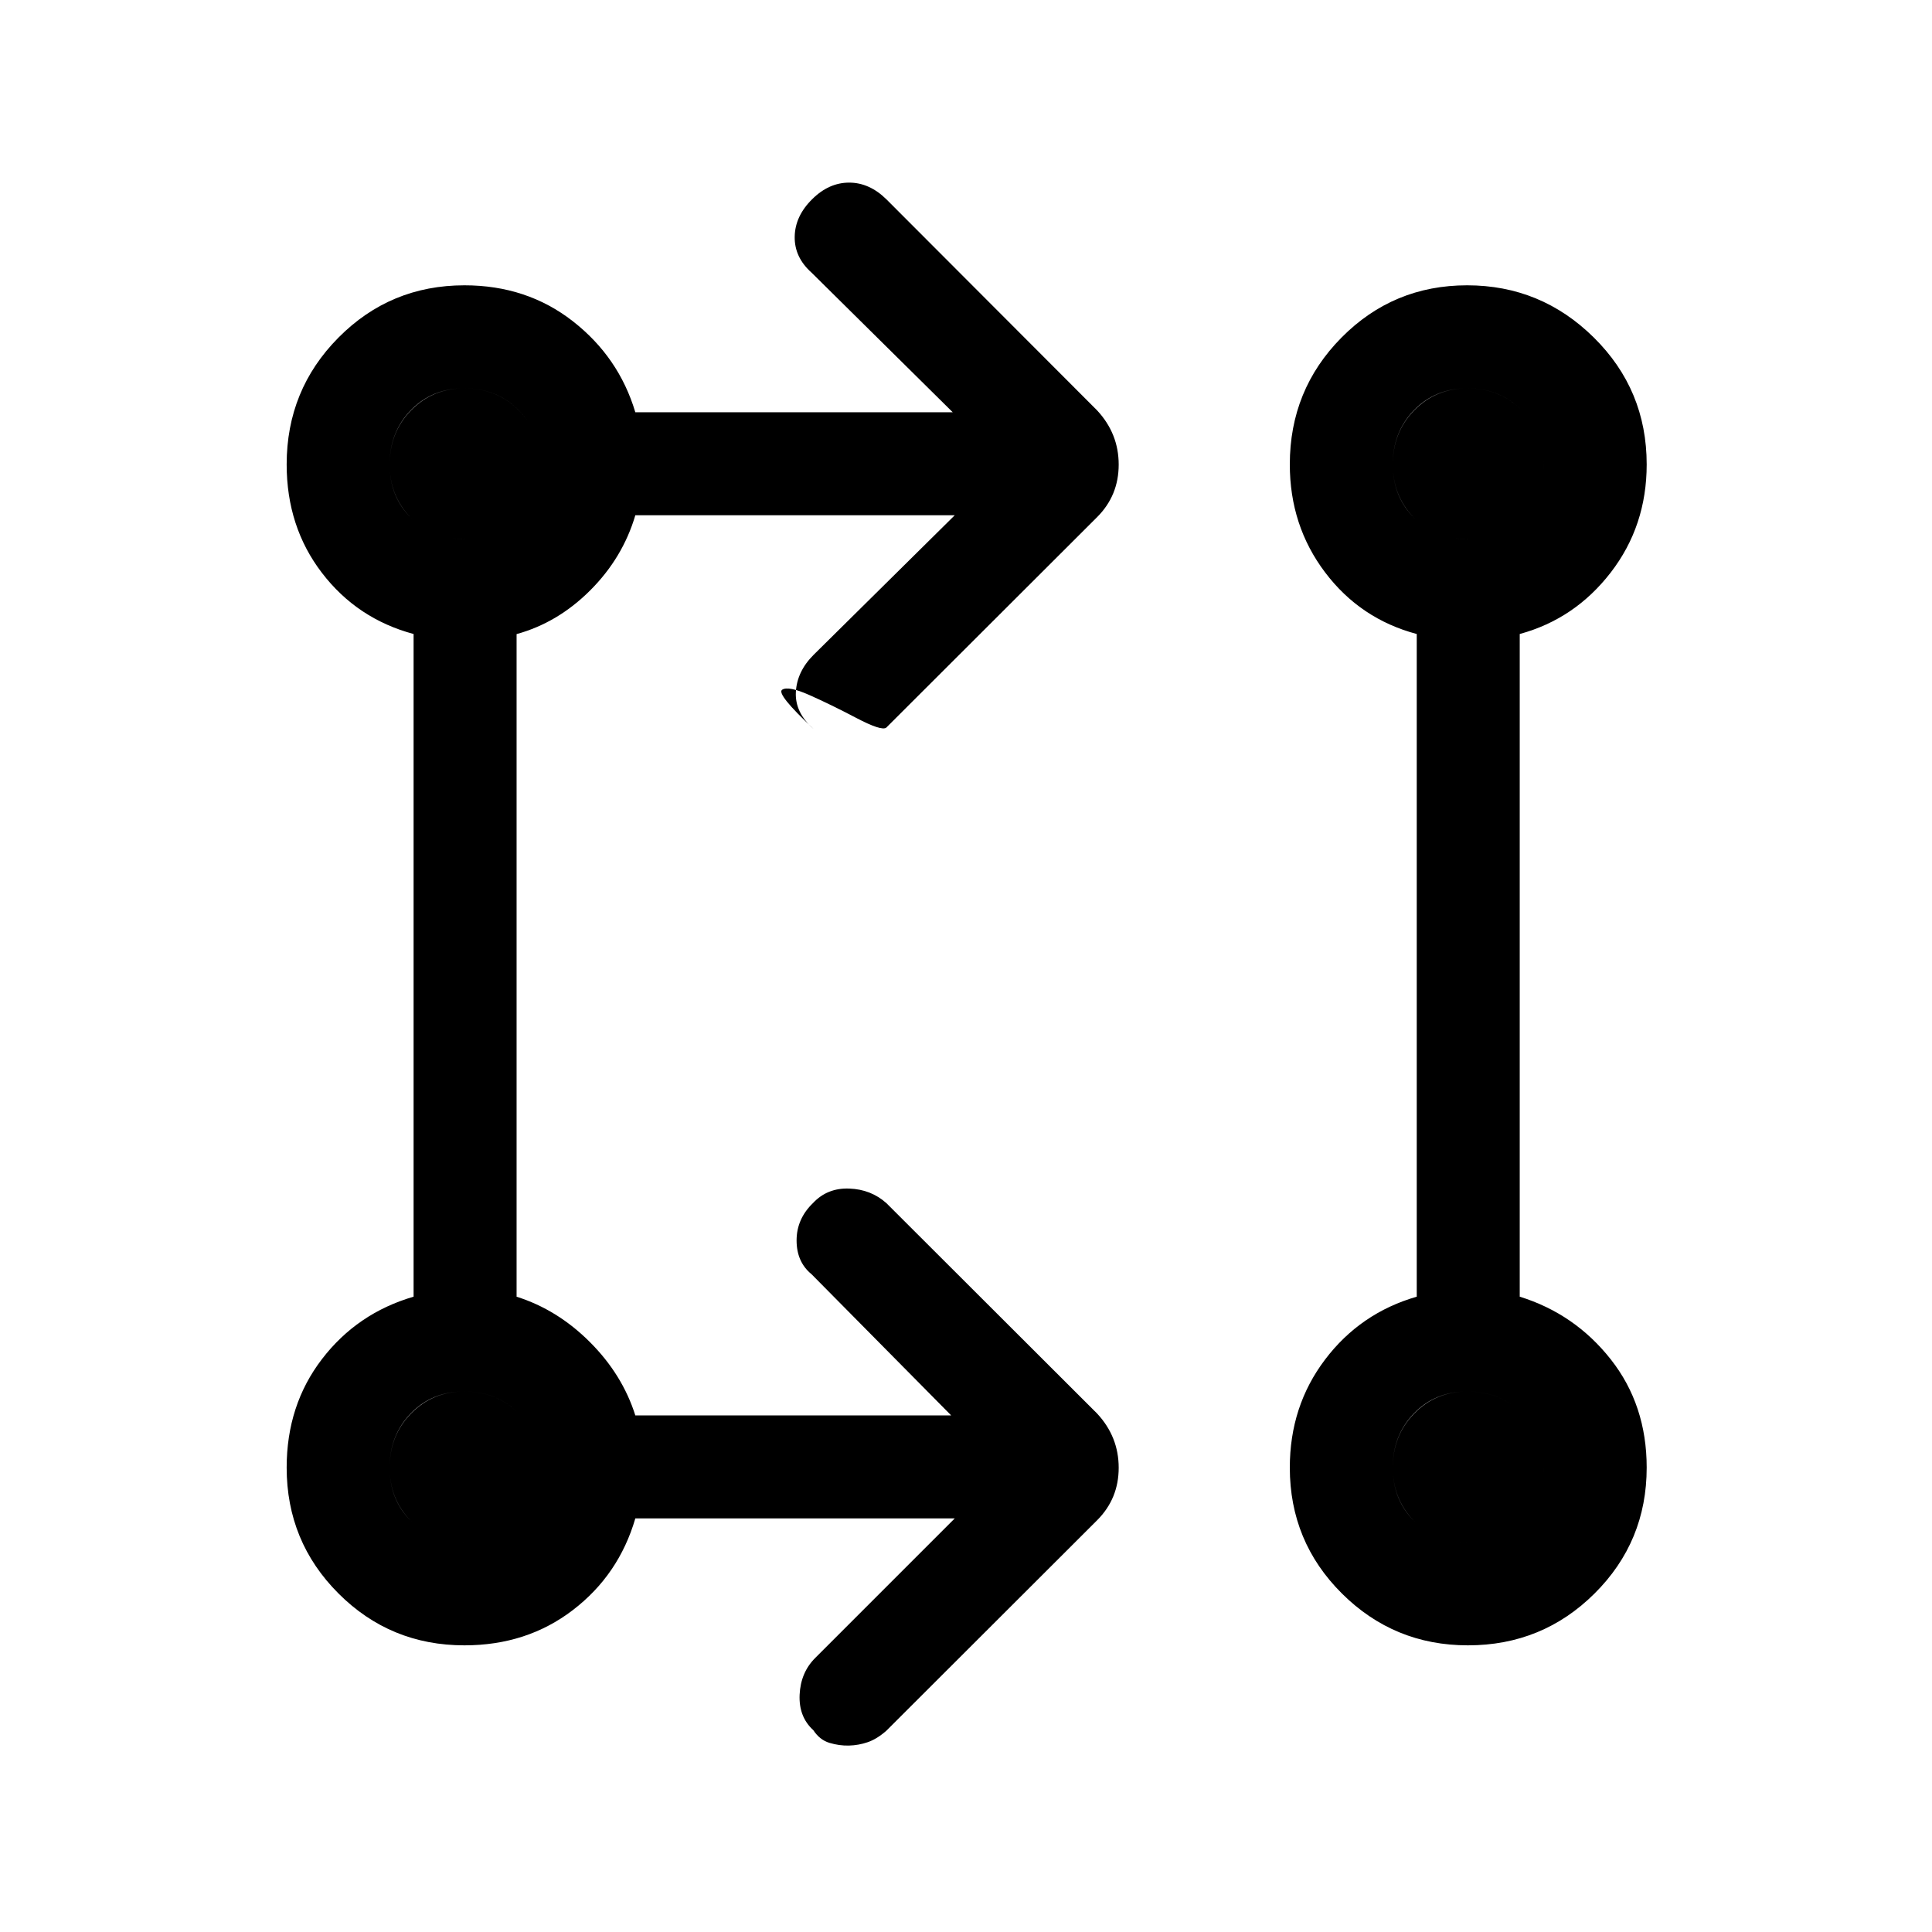 <svg xmlns="http://www.w3.org/2000/svg" height="40" viewBox="0 -960 960 960" width="40"><path d="M474.41-205.51H315.69q-8.2 28.07-31.07 45.57-22.86 17.5-53.85 17.5-36.81 0-62.57-25.76-25.76-25.76-25.76-62.57 0-30.99 17.5-53.85 17.5-22.87 45.57-31.07v-329.28q-28.07-7.54-45.57-30.41-17.5-22.86-17.5-53.85 0-37.08 25.76-63.04t62.57-25.96q30.99 0 53.85 17.83 22.87 17.84 31.07 45.25h157.72l-70.13-69.36q-8.56-7.61-8.4-17.87.17-10.27 8.71-18.67 8.27-8.21 18.35-8.21 10.08 0 18.52 8.31l104.69 104.87q10.72 11.54 10.72 26.93 0 15.38-10.72 26.1L440.38-598.44q-2.35 1.77-14.94-4.84-12.59-6.62-23.18-11.32-10.59-4.71-13.62-2.67-3.04 2.04 15.68 19.53-9.38-8.14-8.86-18.35.51-10.22 8.82-18.53l70.13-69.35H315.69q-6.25 21.15-22.38 37.28-16.13 16.13-36.62 21.77v329.25q20.3 6.41 36.44 22.55 16.14 16.14 22.56 36.43h156.95l-69.36-70.13q-7.46-6.1-7.46-16.82 0-10.71 8.2-18.62 7.07-7.53 17.92-7.15 10.85.38 18.52 7.26l104.69 104.53q10.72 11.54 10.72 26.93 0 15.38-10.72 26.1L440.38-99.97q-4.69 4.1-9.2 5.65-4.51 1.55-9.31 1.68-4.79.13-9.68-1.33-4.88-1.47-8.04-6.3-7.33-6.65-6.82-17.67.52-11.01 7.72-18.21l69.36-69.36Zm255 63.07q-36.73 0-62.62-25.76t-25.89-62.57q0-30.51 17.5-53.65 17.5-23.14 45.57-31.27v-329.28q-28.07-7.47-45.57-30.66t-17.5-53.6q0-37.08 25.7-63.04t62.41-25.96q36.71 0 62.97 25.96 26.25 25.96 26.25 63.04 0 30.52-17.83 53.66-17.84 23.13-45.25 30.6v329.28q27.41 8.52 45.25 31.17 17.83 22.65 17.83 53.75 0 36.81-25.9 62.57-25.91 25.76-62.92 25.76Zm-498.66-51.17q16.07 0 26.95-10.68 10.89-10.68 10.89-26.46 0-16.07-10.87-26.95-10.87-10.89-26.94-10.89-16.08 0-26.62 10.87-10.55 10.87-10.55 26.94 0 16.08 10.68 26.62 10.68 10.55 26.46 10.55Zm498.46 0q16.07 0 26.96-10.68 10.88-10.68 10.88-26.46 0-16.07-10.87-26.95-10.87-10.89-26.94-10.89t-26.62 10.87q-10.54 10.87-10.54 26.94 0 16.08 10.67 26.62 10.68 10.55 26.46 10.55ZM230.75-692.08q16.07 0 26.95-10.67 10.89-10.68 10.89-26.46 0-16.07-10.87-26.96-10.87-10.88-26.94-10.88-16.08 0-26.62 10.87-10.55 10.87-10.55 26.94t10.68 26.62q10.68 10.54 26.46 10.54Zm498.46 0q16.07 0 26.96-10.67 10.88-10.68 10.88-26.46 0-16.07-10.87-26.96-10.87-10.88-26.94-10.88t-26.62 10.87q-10.54 10.87-10.54 26.94t10.67 26.62q10.68 10.54 26.46 10.54ZM230.78-193.61q-16.08 0-26.62-10.68-10.55-10.68-10.55-26.46 0-16.07 10.68-26.95 10.68-10.89 26.46-10.89 16.07 0 26.95 10.87 10.89 10.87 10.89 26.94 0 16.08-10.87 26.62-10.87 10.55-26.94 10.55Zm498.46 0q-16.07 0-26.62-10.68-10.54-10.68-10.54-26.46 0-16.07 10.67-26.95 10.68-10.89 26.46-10.89 16.07 0 26.96 10.87 10.88 10.87 10.88 26.94 0 16.08-10.87 26.62-10.87 10.55-26.94 10.55ZM230.78-692.08q-16.08 0-26.62-10.67-10.55-10.68-10.55-26.46 0-16.07 10.68-26.96 10.68-10.88 26.46-10.88 16.07 0 26.95 10.87 10.89 10.87 10.89 26.94t-10.87 26.62q-10.87 10.54-26.94 10.54Zm498.46 0q-16.07 0-26.62-10.67-10.54-10.68-10.54-26.46 0-16.07 10.67-26.96 10.68-10.88 26.46-10.88 16.07 0 26.96 10.87 10.88 10.87 10.88 26.94t-10.87 26.62q-10.87 10.54-26.94 10.54Z"/></svg>